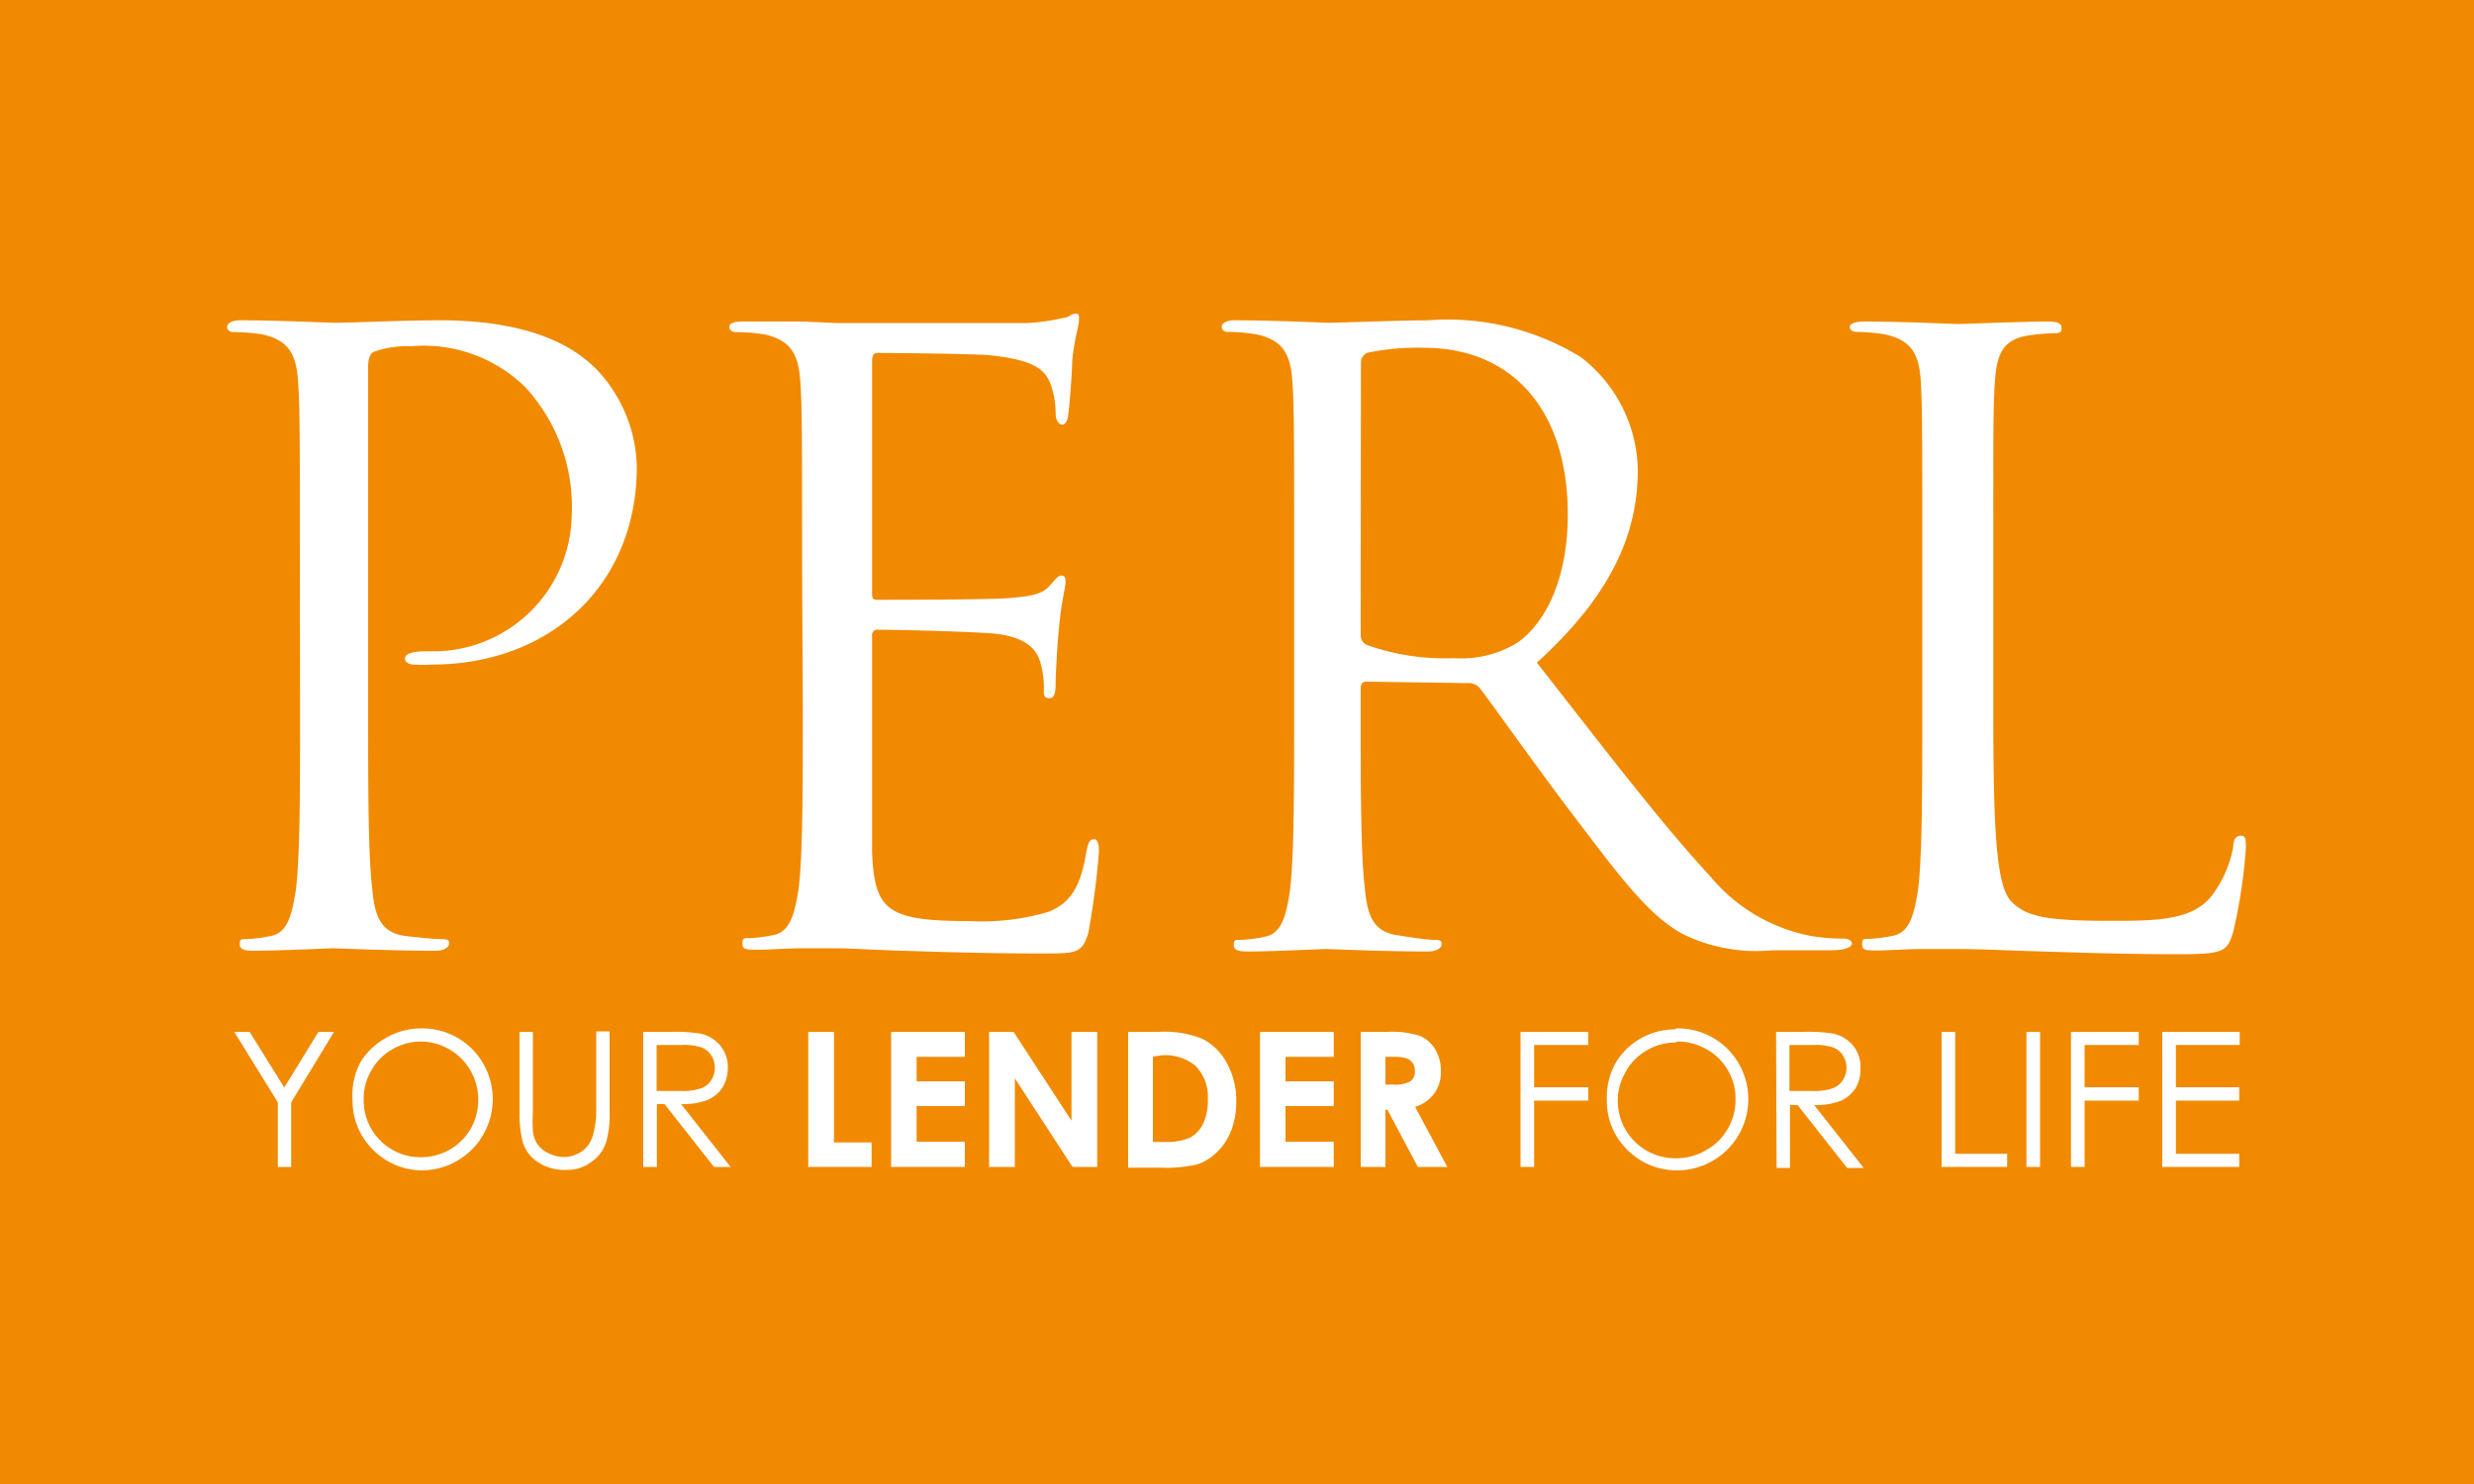 <svg id="Layer_1" data-name="Layer 1" xmlns="http://www.w3.org/2000/svg" viewBox="0 0 100 60"><defs><style>.cls-1{fill:#f18a00;}.cls-2{fill:#fff;}</style></defs><title>Perl-Tagline</title><rect class="cls-1" width="100" height="60"/><g id="Primary"><path class="cls-2" d="M12.12,22.73c0-5.26,0-6.2-.07-7.28s-.34-1.69-1.45-1.93a7.06,7.06,0,0,0-1.15-.09c-.13,0-.27-.07-.27-.21s.17-.27.54-.27c1.52,0,3.54.1,3.81.1.74,0,2.7-.1,4.25-.1,4.22,0,5.73,1.42,6.27,1.92a5.89,5.89,0,0,1,1.69,4c0,4.79-3.51,8-8.3,8a5.54,5.54,0,0,1-.7,0c-.17,0-.37-.07-.37-.24s.2-.3.91-.3a5.6,5.6,0,0,0,5.83-5.5,7.14,7.14,0,0,0-1.89-5.19A5.87,5.87,0,0,0,16.6,14a4,4,0,0,0-1.45.21c-.2.06-.27.3-.27.64V28.66c0,3.24,0,5.9.17,7.32.1,1,.3,1.72,1.32,1.86.47.06,1.21.13,1.51.13s.27.1.27.2-.17.27-.54.27c-1.85,0-4-.1-4.14-.1s-2.23.1-3.24.1c-.37,0-.54-.06-.54-.27s.07-.2.27-.2a5.82,5.82,0,0,0,1-.13c.68-.14.84-.88,1-1.86.17-1.42.17-4.08.17-7.32Z"/><path class="cls-2" d="M32.42,22.73c0-5.26,0-6.2-.07-7.28S32,13.76,30.9,13.52a7.06,7.06,0,0,0-1.15-.09c-.13,0-.27-.07-.27-.21S29.65,13,30,13c.78,0,1.69,0,2.43,0l1.38.06c.24,0,7,0,7.72,0A8.3,8.3,0,0,0,43,12.85c.17,0,.31-.17.48-.17s.13.14.13.31-.17.64-.27,1.58c0,.34-.1,1.82-.17,2.23,0,.16-.1.37-.23.37s-.27-.17-.27-.44a3.66,3.66,0,0,0-.21-1.22c-.23-.53-.57-.94-2.39-1.14-.57-.07-4.25-.1-4.62-.1-.13,0-.2.1-.2.34v9.3c0,.24,0,.34.2.34.44,0,4.59,0,5.36-.07s1.28-.13,1.59-.47.37-.44.5-.44.17.07.17.27-.17.78-.27,1.89c-.07.67-.13,1.92-.13,2.16s0,.64-.24.64-.24-.14-.24-.31a3.58,3.58,0,0,0-.13-1.11c-.14-.47-.44-1-1.75-1.18-.92-.1-4.25-.17-4.83-.17a.21.21,0,0,0-.23.24v3c0,1.15,0,5.06,0,5.77.1,2.33.6,2.77,3.91,2.77a9.47,9.47,0,0,0,3.24-.38c.87-.36,1.28-1,1.51-2.42.07-.37.14-.51.31-.51s.2.27.2.51A32.71,32.71,0,0,1,44,37.67c-.24.88-.5.88-1.82.88-2.53,0-4.38-.07-5.7-.11s-2.12-.1-2.63-.1c-.07,0-.64,0-1.35,0s-1.45.06-1.95.06-.54-.06-.54-.27.07-.2.27-.2a5.82,5.82,0,0,0,1-.13c.67-.14.84-.88,1-1.86.17-1.42.17-4.08.17-7.32Z"/><path class="cls-2" d="M52.31,22.73c0-5.26,0-6.2-.07-7.28s-.34-1.69-1.45-1.93a7,7,0,0,0-1.14-.1c-.14,0-.27-.06-.27-.2s.16-.27.53-.27c1.52,0,3.65.1,3.82.1.37,0,2.93-.1,4-.1a10.3,10.3,0,0,1,6.17,1.49A5.87,5.87,0,0,1,66.2,19c0,2.5-1,5-4.08,7.79,2.77,3.54,5.06,6.54,7,8.63a7,7,0,0,0,4.12,2.43,8.14,8.14,0,0,0,1.31.1c.17,0,.31.1.31.2s-.2.27-.81.27h-2.4a6.75,6.75,0,0,1-3.6-.64c-1.45-.77-2.63-2.42-4.56-4.95-1.41-1.86-3-4.12-3.67-5a.55.55,0,0,0-.44-.21l-4.15-.06c-.17,0-.23.1-.23.27v.81c0,3.23,0,5.9.17,7.31.1,1,.3,1.72,1.31,1.86C57,37.9,57.7,38,58,38s.27.1.27.2-.17.27-.54.27c-1.86,0-4-.1-4.15-.1s-2.16.1-3.17.1c-.37,0-.54-.06-.54-.27s.07-.2.27-.2a5.7,5.7,0,0,0,1-.13c.68-.14.85-.88,1-1.86.17-1.41.17-4.08.17-7.31ZM55,25.66a.44.44,0,0,0,.23.41,9.39,9.39,0,0,0,3.54.54A4.35,4.35,0,0,0,61.31,26c1.18-.81,2.06-2.63,2.06-5.2,0-4.21-2.23-6.74-5.83-6.74a10.19,10.19,0,0,0-2.26.2.42.42,0,0,0-.27.41Z"/><path class="cls-2" d="M80.57,28.73c0,5,.13,7.12.74,7.73s1.41.77,4,.77c1.79,0,3.28,0,4.08-1a4.67,4.67,0,0,0,.88-2c0-.27.1-.44.3-.44s.21.13.21.5a21.73,21.73,0,0,1-.51,3.38c-.24.77-.34.91-2.12.91-2.43,0-4.19-.07-5.6-.11s-2.46-.1-3.44-.1c-.14,0-.71,0-1.38,0s-1.42.06-1.92.06-.54-.06-.54-.27.06-.2.26-.2a5.93,5.93,0,0,0,1-.13c.67-.14.84-.88,1-1.86.17-1.41.17-4.08.17-7.31V22.73c0-5.26,0-6.2-.06-7.28s-.34-1.69-1.45-1.93a7.13,7.13,0,0,0-1.15-.1c-.14,0-.27-.06-.27-.2S75,13,75.34,13c1.52,0,3.64.1,3.81.1s2.63-.1,3.64-.1c.37,0,.54.07.54.27s-.13.2-.27.2a9.18,9.18,0,0,0-1.11.1c-1,.17-1.25.75-1.32,1.93s-.06,2-.06,7.28Z"/><polygon class="cls-2" points="9.47 41.72 10.09 41.72 11.49 43.97 12.87 41.72 13.5 41.72 11.77 44.57 11.77 47.18 11.23 47.18 11.23 44.57 9.47 41.72"/><path class="cls-2" d="M17,41.58a2.85,2.85,0,0,1,2.08.83,2.88,2.88,0,0,1-2,4.91,2.81,2.81,0,0,1-2-.83,2.78,2.78,0,0,1-.83-2A2.87,2.87,0,0,1,14.54,43a2.76,2.76,0,0,1,1-1A2.8,2.8,0,0,1,17,41.58m0,.53a2.3,2.3,0,0,0-1.15.32,2.21,2.21,0,0,0-.84.85,2.27,2.27,0,0,0-.31,1.19A2.3,2.3,0,0,0,17,46.79a2.39,2.39,0,0,0,1.18-.31,2.31,2.31,0,0,0,.85-.85,2.35,2.35,0,0,0,.3-1.18A2.34,2.34,0,0,0,17,42.11"/><path class="cls-2" d="M21,41.72h.54V45a5.1,5.1,0,0,0,0,.73,1.16,1.16,0,0,0,.19.54,1.12,1.12,0,0,0,.45.36,1.41,1.41,0,0,0,.62.15,1.17,1.17,0,0,0,.52-.12,1,1,0,0,0,.42-.32,1.25,1.25,0,0,0,.24-.49A3.77,3.77,0,0,0,24.1,45v-3.3h.54V45a3.89,3.89,0,0,1-.14,1.18,1.53,1.53,0,0,1-.57.78,1.61,1.61,0,0,1-1,.34A2,2,0,0,1,21.76,47a1.47,1.47,0,0,1-.63-.83A4.34,4.34,0,0,1,21,45Z"/><path class="cls-2" d="M26,41.72h1.09a6.72,6.72,0,0,1,1.23.07,1.47,1.47,0,0,1,.79.48,1.36,1.36,0,0,1,.31.9,1.58,1.58,0,0,1-.21.79,1.37,1.37,0,0,1-.6.51,2.83,2.83,0,0,1-1.08.17l2,2.54h-.67l-2-2.54h-.31v2.54H26Zm.54.53v1.86h1a2.24,2.24,0,0,0,.8-.11.8.8,0,0,0,.41-.33.93.93,0,0,0,0-1,.81.81,0,0,0-.39-.32,2.21,2.21,0,0,0-.8-.1Z"/><polygon class="cls-2" points="32.67 41.72 33.71 41.72 33.71 46.19 35.23 46.19 35.23 47.18 32.67 47.18 32.67 41.72"/><polygon class="cls-2" points="36.02 41.72 39 41.72 39 42.73 37.05 42.73 37.05 43.72 39 43.72 39 44.72 37.05 44.72 37.05 46.16 39 46.16 39 47.18 36.02 47.18 36.02 41.72"/><polygon class="cls-2" points="39.98 41.72 40.97 41.72 43.31 45.31 43.31 41.72 44.35 41.72 44.35 47.18 43.35 47.18 41.02 43.6 41.02 47.18 39.98 47.18 39.98 41.72"/><path class="cls-2" d="M45.6,41.72h1.23A4.14,4.14,0,0,1,48.6,42a2.33,2.33,0,0,1,1,1,3.12,3.12,0,0,1,.37,1.55,3.16,3.16,0,0,1-.21,1.17,2.33,2.33,0,0,1-.58.87,1.93,1.93,0,0,1-.8.49,5.63,5.63,0,0,1-1.49.13H45.6Zm1,1v3.45h.49a2.37,2.37,0,0,0,1-.17,1.23,1.23,0,0,0,.53-.55,2.09,2.09,0,0,0,.2-1,1.79,1.79,0,0,0-.49-1.35,1.92,1.92,0,0,0-1.4-.43Z"/><polygon class="cls-2" points="50.93 41.72 53.91 41.72 53.91 42.73 51.96 42.73 51.96 43.72 53.91 43.72 53.91 44.72 51.96 44.72 51.96 46.16 53.91 46.16 53.91 47.18 50.93 47.18 50.93 41.72"/><path class="cls-2" d="M55,41.72h1.1a3.63,3.63,0,0,1,1.29.16,1.35,1.35,0,0,1,.62.54,1.67,1.67,0,0,1,.23.88,1.45,1.45,0,0,1-.26.9,1.48,1.48,0,0,1-.78.55l1.3,2.43H57.31l-1.23-2.31H56v2.31H55Zm1,2.13h.32a1.26,1.26,0,0,0,.69-.13.49.49,0,0,0,.18-.43.54.54,0,0,0-.09-.31.48.48,0,0,0-.25-.19,1.78,1.78,0,0,0-.57-.06H56Z"/><polygon class="cls-2" points="61.46 41.72 64.2 41.72 64.2 42.25 62.01 42.25 62.01 43.96 64.2 43.96 64.2 44.5 62.01 44.5 62.01 47.18 61.46 47.18 61.46 41.72"/><path class="cls-2" d="M67.75,41.58a2.85,2.85,0,0,1,2.08.83,2.88,2.88,0,0,1-2,4.91,2.81,2.81,0,0,1-2.05-.83,2.74,2.74,0,0,1-.83-2A2.87,2.87,0,0,1,65.29,43a2.76,2.76,0,0,1,1-1,2.8,2.8,0,0,1,1.42-.38m0,.53a2.3,2.3,0,0,0-1.15.32,2.21,2.21,0,0,0-.84.85,2.32,2.32,0,0,0,2,3.51A2.39,2.39,0,0,0,69,46.48a2.21,2.21,0,0,0,.84-.85,2.26,2.26,0,0,0,.31-1.18,2.24,2.24,0,0,0-.31-1.18,2.21,2.21,0,0,0-.85-.84,2.34,2.34,0,0,0-1.17-.32"/><path class="cls-2" d="M71.79,41.72h1.09a6.72,6.72,0,0,1,1.23.07,1.47,1.47,0,0,1,.79.48,1.36,1.36,0,0,1,.3.9A1.48,1.48,0,0,1,75,44a1.37,1.37,0,0,1-.6.51,2.81,2.81,0,0,1-1.07.17l2,2.54h-.67l-2-2.54h-.31v2.54h-.54Zm.54.53v1.86h.94a2.26,2.26,0,0,0,.81-.11.84.84,0,0,0,.41-.33.93.93,0,0,0,0-1,.81.81,0,0,0-.39-.32,2.21,2.21,0,0,0-.8-.1Z"/><polygon class="cls-2" points="78.48 41.72 79.03 41.72 79.03 46.65 81.13 46.65 81.13 47.18 78.48 47.18 78.48 41.72"/><rect class="cls-2" x="81.91" y="41.72" width="0.55" height="5.46"/><polygon class="cls-2" points="83.71 41.72 86.45 41.72 86.45 42.25 84.26 42.25 84.26 43.96 86.45 43.96 86.45 44.5 84.26 44.5 84.26 47.18 83.71 47.18 83.71 41.72"/><polygon class="cls-2" points="87.4 41.72 90.53 41.72 90.53 42.25 87.95 42.25 87.95 43.96 90.51 43.96 90.51 44.5 87.95 44.5 87.95 46.65 90.51 46.65 90.51 47.18 87.4 47.18 87.4 41.72"/></g></svg>